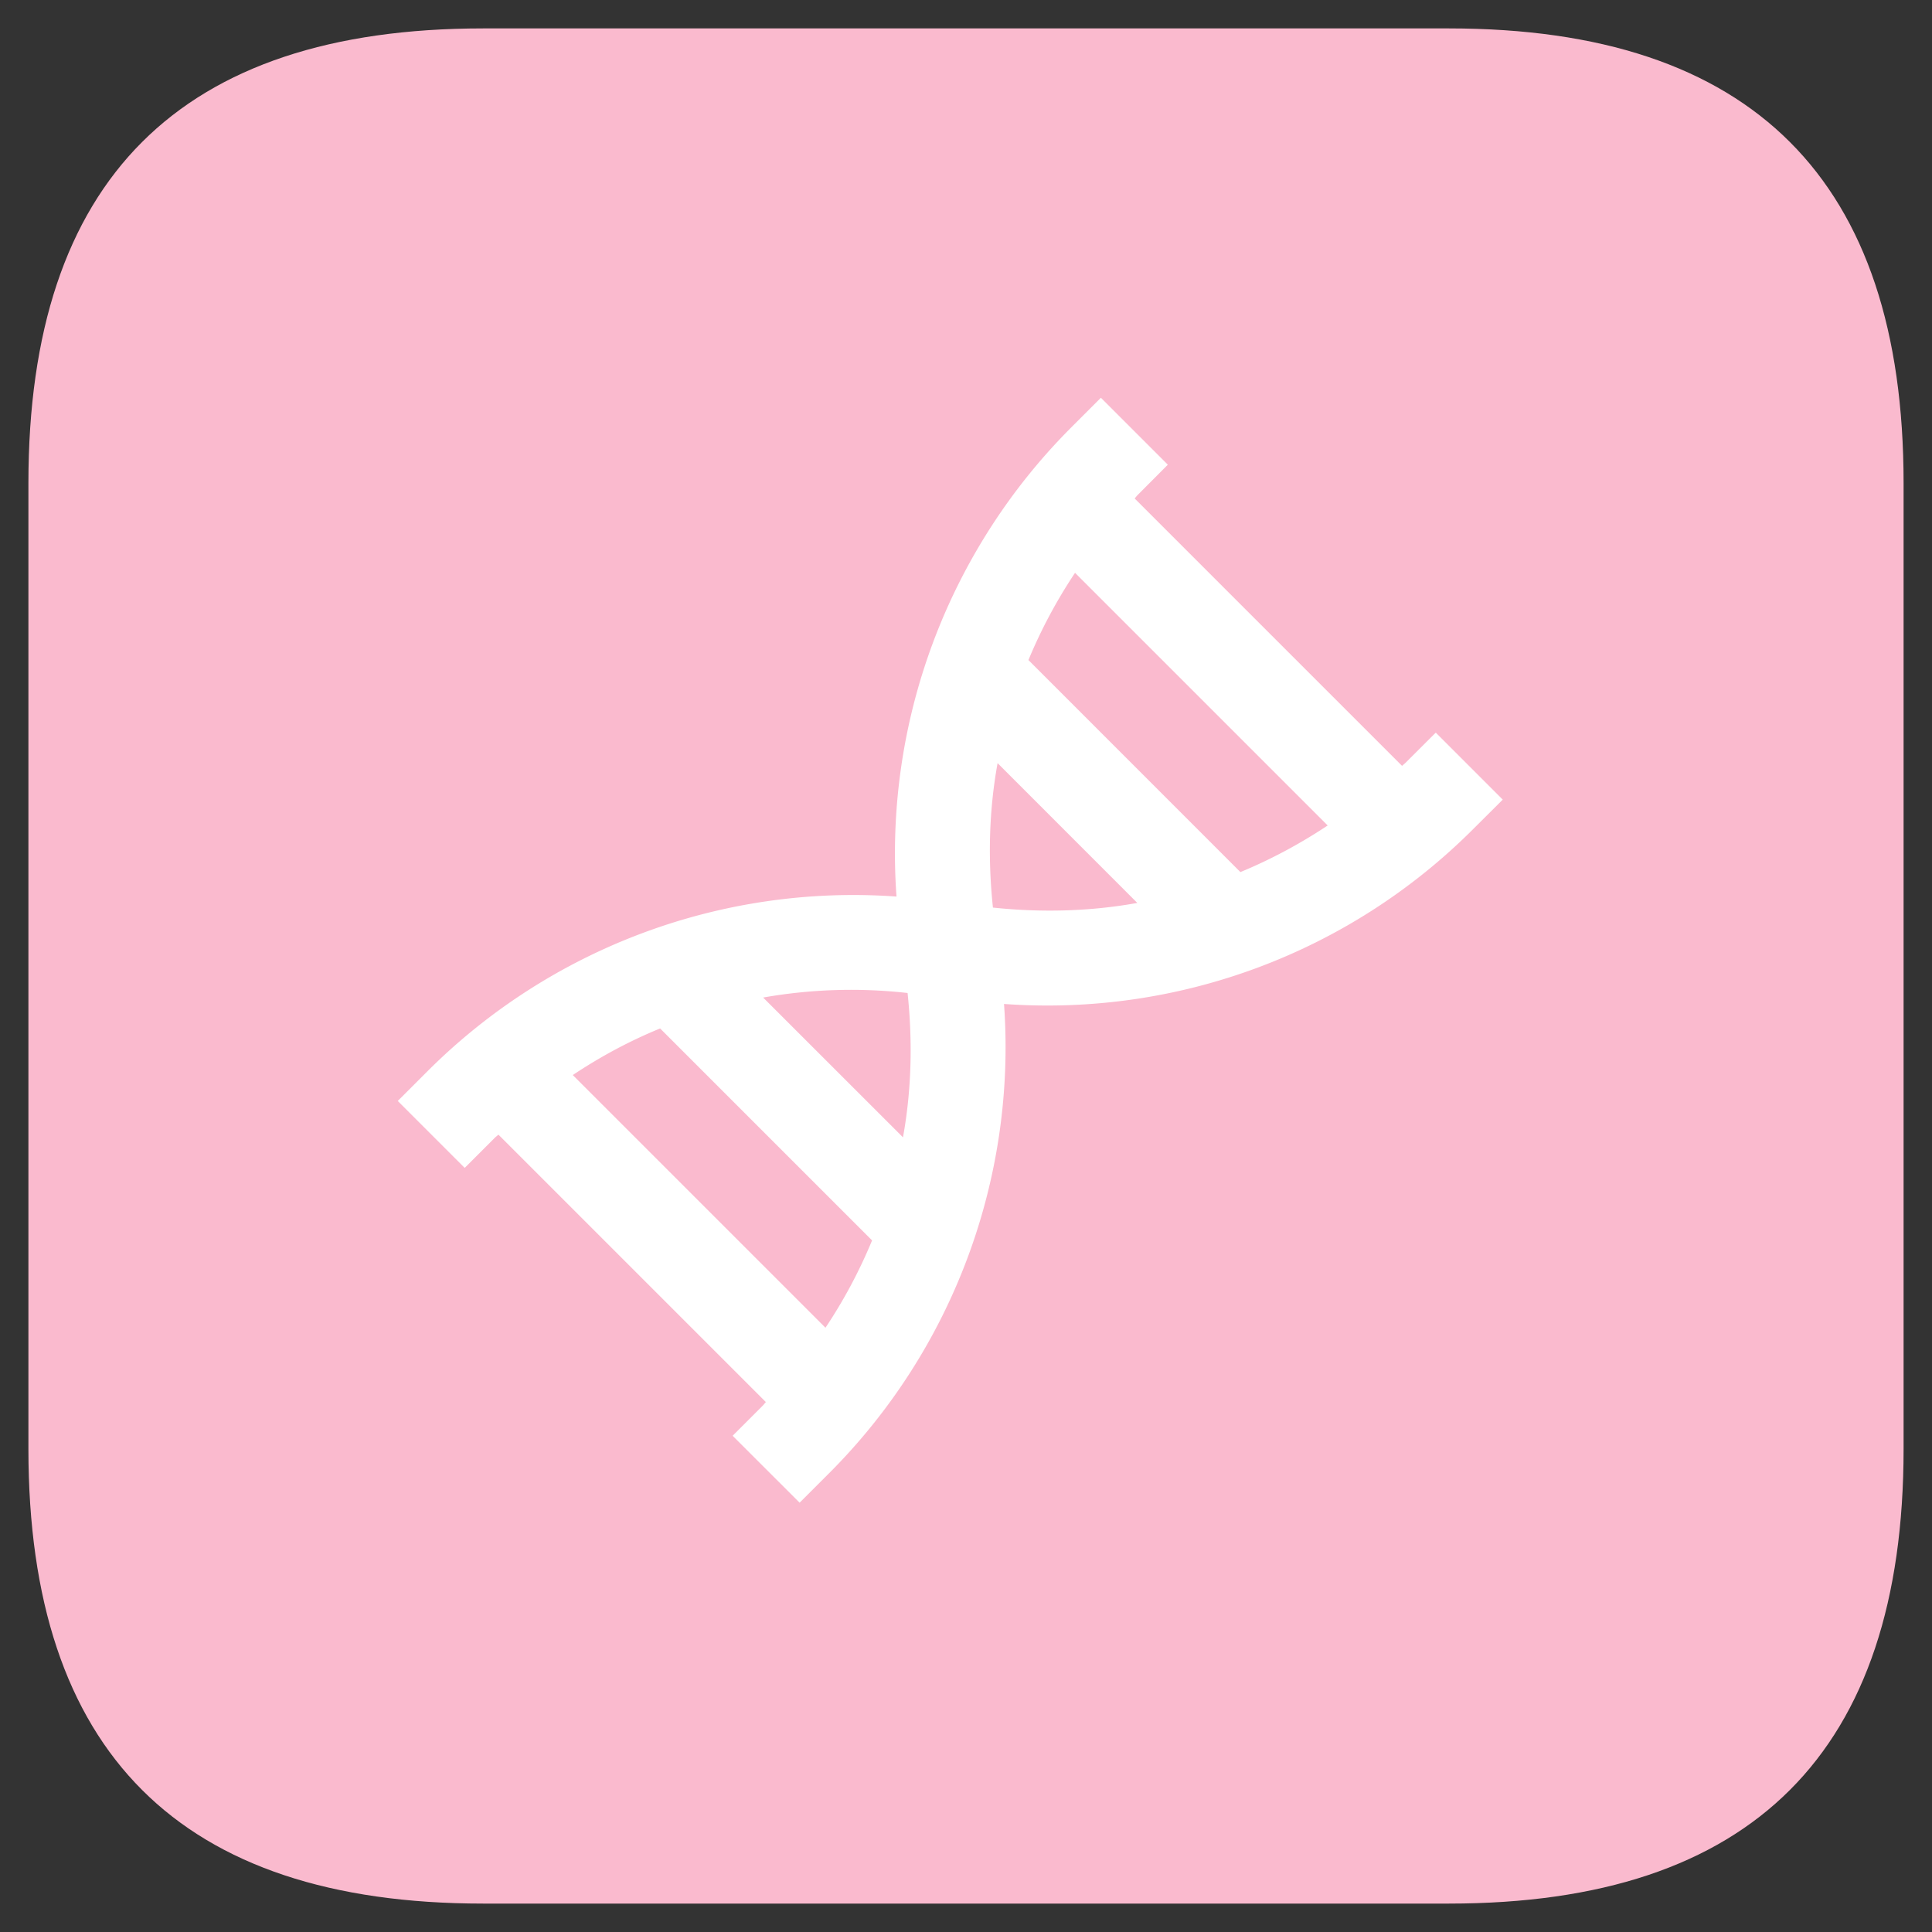 <?xml version="1.0" standalone="no"?><!DOCTYPE svg PUBLIC "-//W3C//DTD SVG 1.1//EN" "http://www.w3.org/Graphics/SVG/1.1/DTD/svg11.dtd"><svg t="1597234712281" class="icon" viewBox="0 0 1024 1024" version="1.1" xmlns="http://www.w3.org/2000/svg" p-id="34634" xmlns:xlink="http://www.w3.org/1999/xlink" width="32" height="32"><rect x="0" y="0" width="1024" height="1024" fill="#333333" stroke="none"/><defs><style type="text/css"></style></defs><path d="M15.059 15.059m240.941 0l512 0q240.941 0 240.941 240.941l0 512q0 240.941-240.941 240.941l-512 0q-240.941 0-240.941-240.941l0-512q0-240.941 240.941-240.941Z" fill="#FABACE" p-id="34635"></path><path d="M526.276 481.039c-2.711-25.751-2.108-51.501 2.47-76.559l74.059 74.089c-24.998 4.518-50.778 5.18-76.499 2.47zM303.586 569.796c14.697-9.788 30.118-18.071 46.291-24.696l112.339 112.339a267.204 267.204 0 0 1-24.696 46.291L303.586 569.796z m177.453-43.49c2.711 25.72 2.108 51.501-2.44 76.499l-74.12-74.089a268.408 268.408 0 0 1 76.559-2.409z m222.66-88.787c-14.667 9.728-30.118 18.04-46.261 24.696l-112.339-112.369a268.469 268.469 0 0 1 24.696-46.231l133.903 133.903z m57.284-49.212l-15.932 15.902c-0.602 0.602-1.295 1.114-1.928 1.717l-141.734-141.734c0.602-0.632 1.084-1.355 1.717-1.958l15.872-15.932L583.499 210.824l-15.902 15.902a319.398 319.398 0 0 0-92.431 248.471 319.368 319.368 0 0 0-248.44 92.431L210.824 583.529l35.479 35.479 15.932-15.932c0.602-0.602 1.325-1.114 1.958-1.687l141.734 141.734c-0.602 0.632-1.084 1.325-1.717 1.958l-15.902 15.902 35.509 35.479 15.872-15.872a319.398 319.398 0 0 0 92.461-248.471 318.976 318.976 0 0 0 248.41-92.431l15.932-15.872-35.509-35.509z" fill="#FFFFFF" p-id="34636"></path></svg>